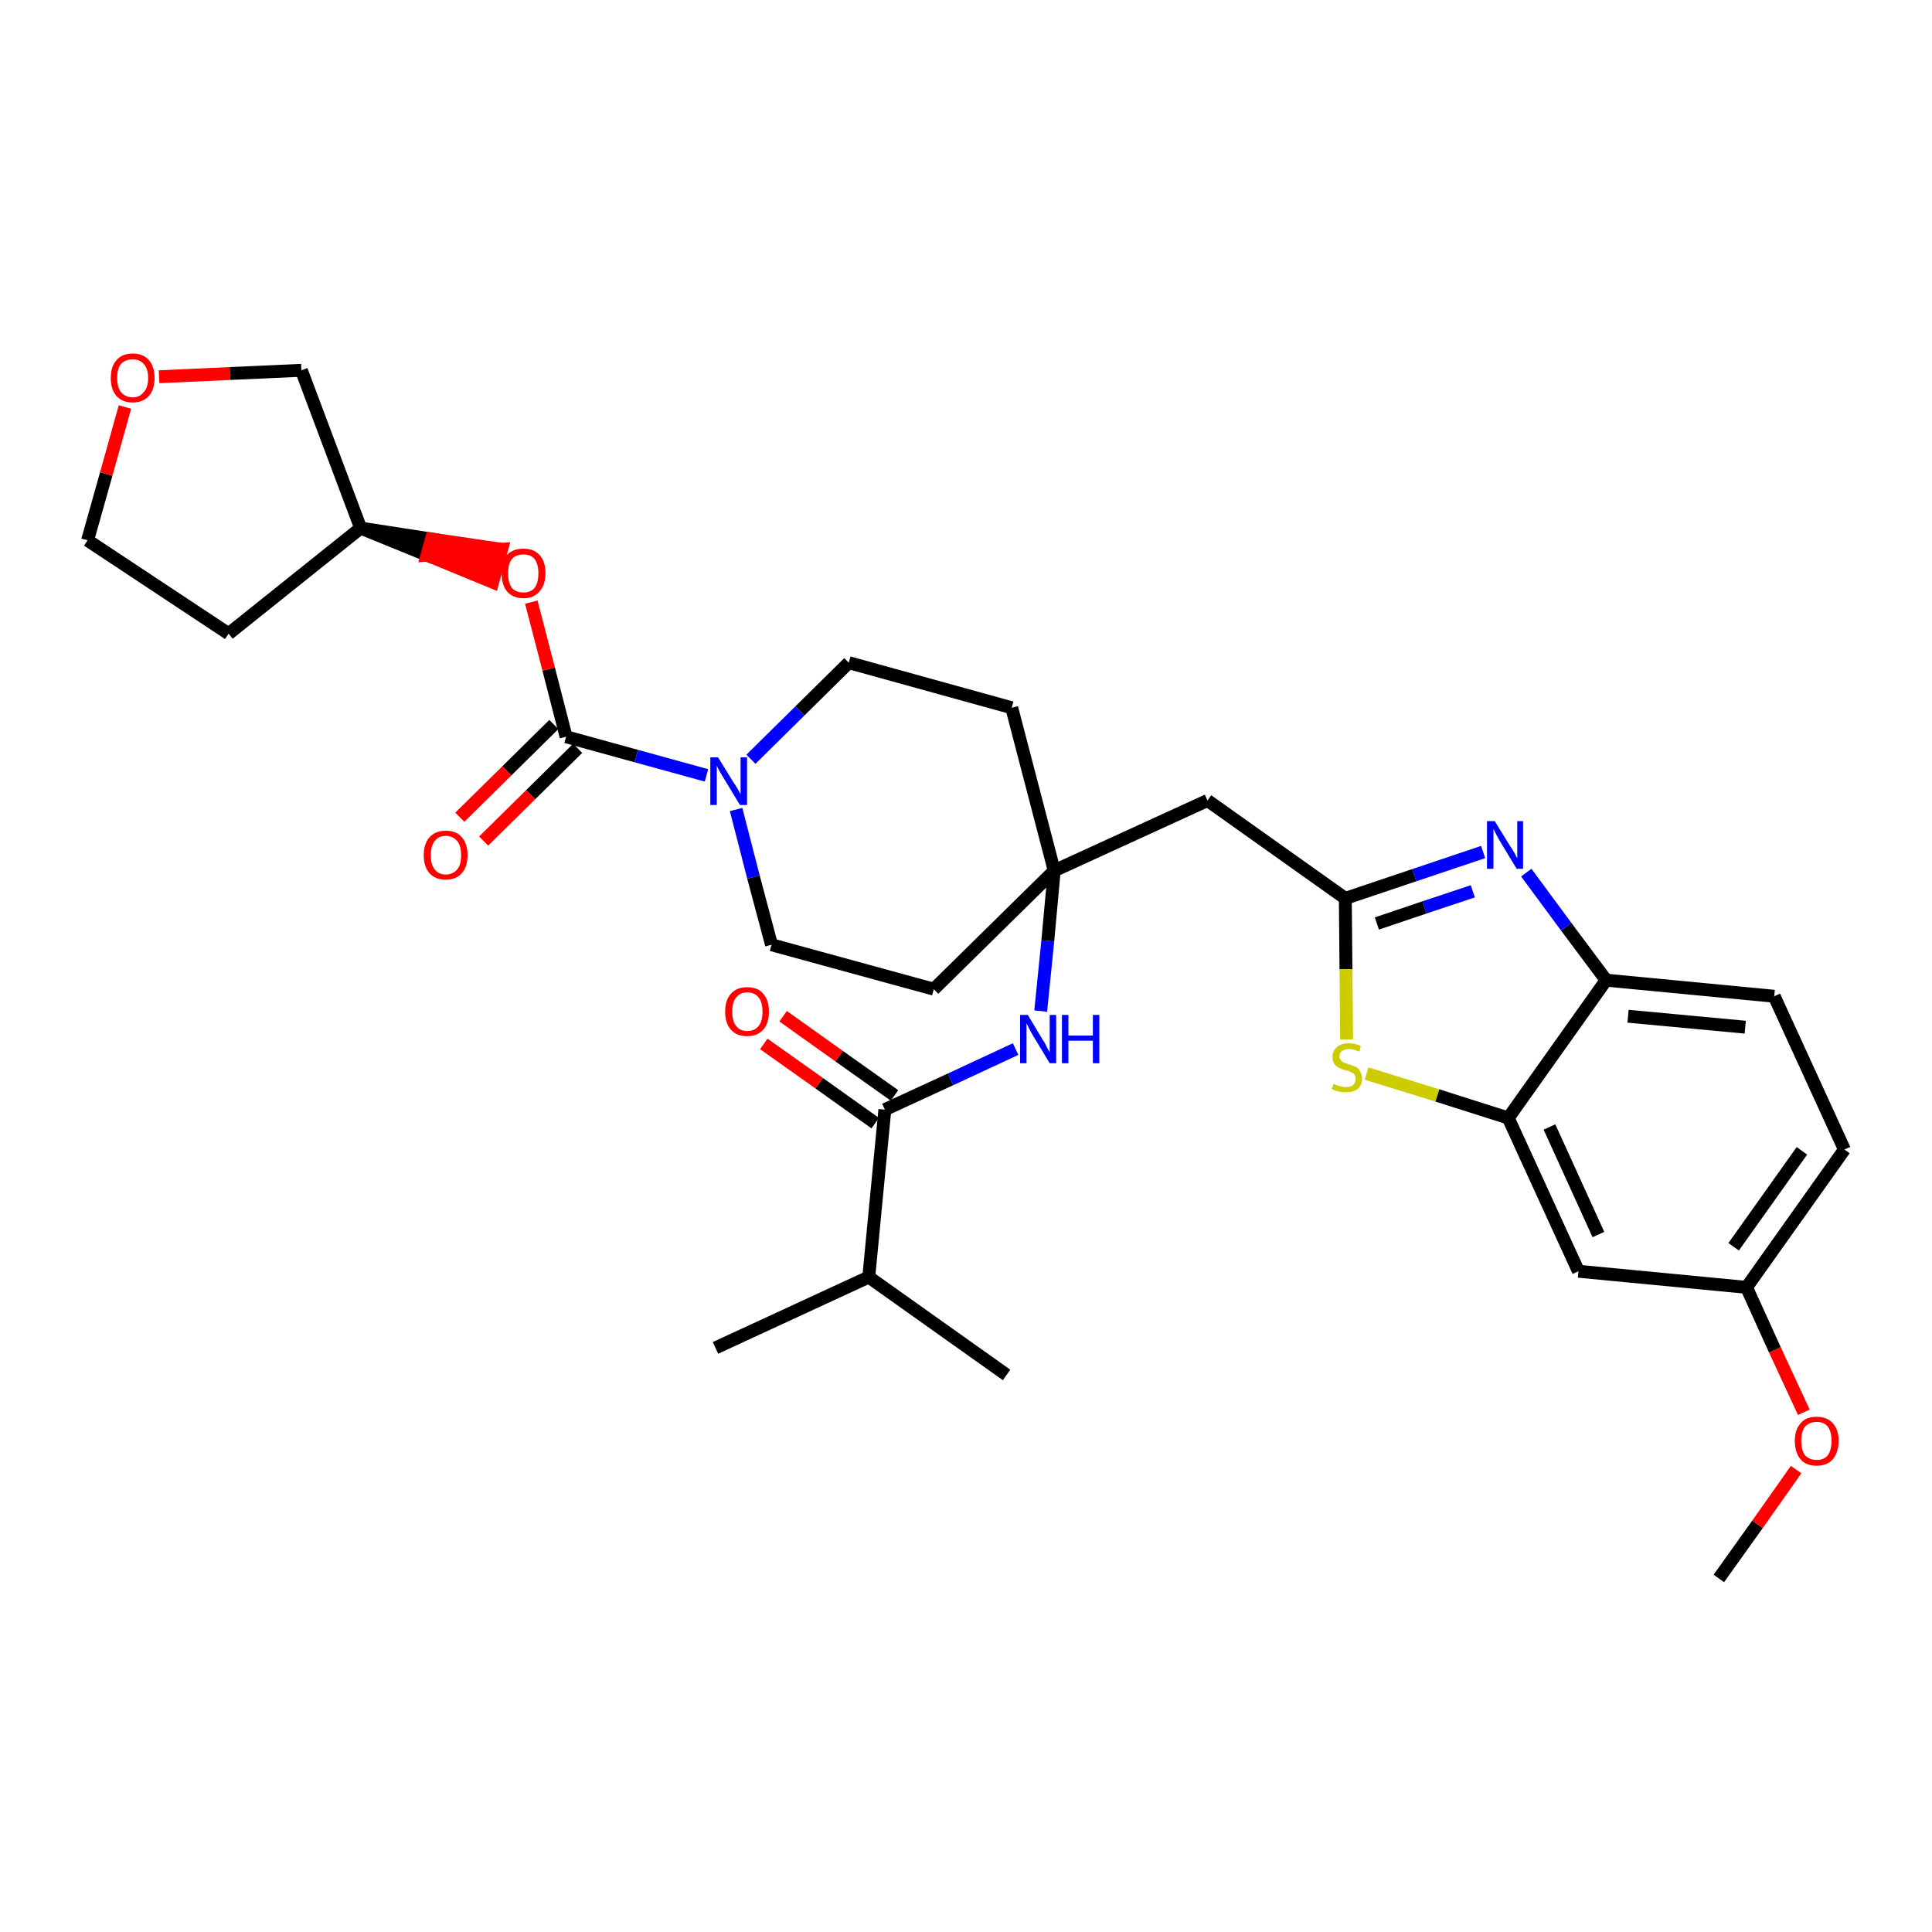 <?xml version='1.0' encoding='iso-8859-1'?>
<svg version='1.1' baseProfile='full'
              xmlns='http://www.w3.org/2000/svg'
                      xmlns:rdkit='http://www.rdkit.org/xml'
                      xmlns:xlink='http://www.w3.org/1999/xlink'
                  xml:space='preserve'
width='300px' height='300px' viewBox='0 0 300 300'>
<!-- END OF HEADER -->
<path class='bond-0 atom-0 atom-1' d='M 266.9,245.1 L 272.9,236.7' style='fill:none;fill-rule:evenodd;stroke:#000000;stroke-width:2.0px;stroke-linecap:butt;stroke-linejoin:miter;stroke-opacity:1' />
<path class='bond-0 atom-0 atom-1' d='M 272.9,236.7 L 278.9,228.2' style='fill:none;fill-rule:evenodd;stroke:#FF0000;stroke-width:2.0px;stroke-linecap:butt;stroke-linejoin:miter;stroke-opacity:1' />
<path class='bond-1 atom-1 atom-2' d='M 280.1,219.3 L 275.6,209.6' style='fill:none;fill-rule:evenodd;stroke:#FF0000;stroke-width:2.0px;stroke-linecap:butt;stroke-linejoin:miter;stroke-opacity:1' />
<path class='bond-1 atom-1 atom-2' d='M 275.6,209.6 L 271.2,199.9' style='fill:none;fill-rule:evenodd;stroke:#000000;stroke-width:2.0px;stroke-linecap:butt;stroke-linejoin:miter;stroke-opacity:1' />
<path class='bond-2 atom-2 atom-3' d='M 271.2,199.9 L 286.4,178.5' style='fill:none;fill-rule:evenodd;stroke:#000000;stroke-width:2.0px;stroke-linecap:butt;stroke-linejoin:miter;stroke-opacity:1' />
<path class='bond-2 atom-2 atom-3' d='M 269.2,193.6 L 279.8,178.7' style='fill:none;fill-rule:evenodd;stroke:#000000;stroke-width:2.0px;stroke-linecap:butt;stroke-linejoin:miter;stroke-opacity:1' />
<path class='bond-31 atom-31 atom-2' d='M 245.1,197.4 L 271.2,199.9' style='fill:none;fill-rule:evenodd;stroke:#000000;stroke-width:2.0px;stroke-linecap:butt;stroke-linejoin:miter;stroke-opacity:1' />
<path class='bond-3 atom-3 atom-4' d='M 286.4,178.5 L 275.5,154.7' style='fill:none;fill-rule:evenodd;stroke:#000000;stroke-width:2.0px;stroke-linecap:butt;stroke-linejoin:miter;stroke-opacity:1' />
<path class='bond-4 atom-4 atom-5' d='M 275.5,154.7 L 249.4,152.2' style='fill:none;fill-rule:evenodd;stroke:#000000;stroke-width:2.0px;stroke-linecap:butt;stroke-linejoin:miter;stroke-opacity:1' />
<path class='bond-4 atom-4 atom-5' d='M 271.0,159.5 L 252.8,157.8' style='fill:none;fill-rule:evenodd;stroke:#000000;stroke-width:2.0px;stroke-linecap:butt;stroke-linejoin:miter;stroke-opacity:1' />
<path class='bond-5 atom-5 atom-6' d='M 249.4,152.2 L 243.2,143.9' style='fill:none;fill-rule:evenodd;stroke:#000000;stroke-width:2.0px;stroke-linecap:butt;stroke-linejoin:miter;stroke-opacity:1' />
<path class='bond-5 atom-5 atom-6' d='M 243.2,143.9 L 237.0,135.5' style='fill:none;fill-rule:evenodd;stroke:#0000FF;stroke-width:2.0px;stroke-linecap:butt;stroke-linejoin:miter;stroke-opacity:1' />
<path class='bond-32 atom-30 atom-5' d='M 234.2,173.6 L 249.4,152.2' style='fill:none;fill-rule:evenodd;stroke:#000000;stroke-width:2.0px;stroke-linecap:butt;stroke-linejoin:miter;stroke-opacity:1' />
<path class='bond-6 atom-6 atom-7' d='M 230.3,132.3 L 219.6,135.9' style='fill:none;fill-rule:evenodd;stroke:#0000FF;stroke-width:2.0px;stroke-linecap:butt;stroke-linejoin:miter;stroke-opacity:1' />
<path class='bond-6 atom-6 atom-7' d='M 219.6,135.9 L 208.9,139.5' style='fill:none;fill-rule:evenodd;stroke:#000000;stroke-width:2.0px;stroke-linecap:butt;stroke-linejoin:miter;stroke-opacity:1' />
<path class='bond-6 atom-6 atom-7' d='M 228.7,138.4 L 221.2,140.9' style='fill:none;fill-rule:evenodd;stroke:#0000FF;stroke-width:2.0px;stroke-linecap:butt;stroke-linejoin:miter;stroke-opacity:1' />
<path class='bond-6 atom-6 atom-7' d='M 221.2,140.9 L 213.8,143.4' style='fill:none;fill-rule:evenodd;stroke:#000000;stroke-width:2.0px;stroke-linecap:butt;stroke-linejoin:miter;stroke-opacity:1' />
<path class='bond-7 atom-7 atom-8' d='M 208.9,139.5 L 187.5,124.3' style='fill:none;fill-rule:evenodd;stroke:#000000;stroke-width:2.0px;stroke-linecap:butt;stroke-linejoin:miter;stroke-opacity:1' />
<path class='bond-28 atom-7 atom-29' d='M 208.9,139.5 L 209.0,150.5' style='fill:none;fill-rule:evenodd;stroke:#000000;stroke-width:2.0px;stroke-linecap:butt;stroke-linejoin:miter;stroke-opacity:1' />
<path class='bond-28 atom-7 atom-29' d='M 209.0,150.5 L 209.1,161.4' style='fill:none;fill-rule:evenodd;stroke:#CCCC00;stroke-width:2.0px;stroke-linecap:butt;stroke-linejoin:miter;stroke-opacity:1' />
<path class='bond-8 atom-8 atom-9' d='M 187.5,124.3 L 163.7,135.2' style='fill:none;fill-rule:evenodd;stroke:#000000;stroke-width:2.0px;stroke-linecap:butt;stroke-linejoin:miter;stroke-opacity:1' />
<path class='bond-9 atom-9 atom-10' d='M 163.7,135.2 L 162.7,146.1' style='fill:none;fill-rule:evenodd;stroke:#000000;stroke-width:2.0px;stroke-linecap:butt;stroke-linejoin:miter;stroke-opacity:1' />
<path class='bond-9 atom-9 atom-10' d='M 162.7,146.1 L 161.6,157.0' style='fill:none;fill-rule:evenodd;stroke:#0000FF;stroke-width:2.0px;stroke-linecap:butt;stroke-linejoin:miter;stroke-opacity:1' />
<path class='bond-15 atom-9 atom-16' d='M 163.7,135.2 L 157.1,109.9' style='fill:none;fill-rule:evenodd;stroke:#000000;stroke-width:2.0px;stroke-linecap:butt;stroke-linejoin:miter;stroke-opacity:1' />
<path class='bond-33 atom-28 atom-9' d='M 145.0,153.6 L 163.7,135.2' style='fill:none;fill-rule:evenodd;stroke:#000000;stroke-width:2.0px;stroke-linecap:butt;stroke-linejoin:miter;stroke-opacity:1' />
<path class='bond-10 atom-10 atom-11' d='M 157.7,162.9 L 147.6,167.6' style='fill:none;fill-rule:evenodd;stroke:#0000FF;stroke-width:2.0px;stroke-linecap:butt;stroke-linejoin:miter;stroke-opacity:1' />
<path class='bond-10 atom-10 atom-11' d='M 147.6,167.6 L 137.4,172.3' style='fill:none;fill-rule:evenodd;stroke:#000000;stroke-width:2.0px;stroke-linecap:butt;stroke-linejoin:miter;stroke-opacity:1' />
<path class='bond-11 atom-11 atom-12' d='M 138.9,170.1 L 130.3,164.0' style='fill:none;fill-rule:evenodd;stroke:#000000;stroke-width:2.0px;stroke-linecap:butt;stroke-linejoin:miter;stroke-opacity:1' />
<path class='bond-11 atom-11 atom-12' d='M 130.3,164.0 L 121.6,157.8' style='fill:none;fill-rule:evenodd;stroke:#FF0000;stroke-width:2.0px;stroke-linecap:butt;stroke-linejoin:miter;stroke-opacity:1' />
<path class='bond-11 atom-11 atom-12' d='M 135.9,174.4 L 127.2,168.2' style='fill:none;fill-rule:evenodd;stroke:#000000;stroke-width:2.0px;stroke-linecap:butt;stroke-linejoin:miter;stroke-opacity:1' />
<path class='bond-11 atom-11 atom-12' d='M 127.2,168.2 L 118.6,162.1' style='fill:none;fill-rule:evenodd;stroke:#FF0000;stroke-width:2.0px;stroke-linecap:butt;stroke-linejoin:miter;stroke-opacity:1' />
<path class='bond-12 atom-11 atom-13' d='M 137.4,172.3 L 134.9,198.3' style='fill:none;fill-rule:evenodd;stroke:#000000;stroke-width:2.0px;stroke-linecap:butt;stroke-linejoin:miter;stroke-opacity:1' />
<path class='bond-13 atom-13 atom-14' d='M 134.9,198.3 L 111.1,209.3' style='fill:none;fill-rule:evenodd;stroke:#000000;stroke-width:2.0px;stroke-linecap:butt;stroke-linejoin:miter;stroke-opacity:1' />
<path class='bond-14 atom-13 atom-15' d='M 134.9,198.3 L 156.3,213.5' style='fill:none;fill-rule:evenodd;stroke:#000000;stroke-width:2.0px;stroke-linecap:butt;stroke-linejoin:miter;stroke-opacity:1' />
<path class='bond-16 atom-16 atom-17' d='M 157.1,109.9 L 131.8,102.9' style='fill:none;fill-rule:evenodd;stroke:#000000;stroke-width:2.0px;stroke-linecap:butt;stroke-linejoin:miter;stroke-opacity:1' />
<path class='bond-17 atom-17 atom-18' d='M 131.8,102.9 L 124.2,110.4' style='fill:none;fill-rule:evenodd;stroke:#000000;stroke-width:2.0px;stroke-linecap:butt;stroke-linejoin:miter;stroke-opacity:1' />
<path class='bond-17 atom-17 atom-18' d='M 124.2,110.4 L 116.6,117.9' style='fill:none;fill-rule:evenodd;stroke:#0000FF;stroke-width:2.0px;stroke-linecap:butt;stroke-linejoin:miter;stroke-opacity:1' />
<path class='bond-18 atom-18 atom-19' d='M 109.7,120.4 L 98.8,117.4' style='fill:none;fill-rule:evenodd;stroke:#0000FF;stroke-width:2.0px;stroke-linecap:butt;stroke-linejoin:miter;stroke-opacity:1' />
<path class='bond-18 atom-18 atom-19' d='M 98.8,117.4 L 87.9,114.4' style='fill:none;fill-rule:evenodd;stroke:#000000;stroke-width:2.0px;stroke-linecap:butt;stroke-linejoin:miter;stroke-opacity:1' />
<path class='bond-26 atom-18 atom-27' d='M 114.3,125.7 L 117.0,136.2' style='fill:none;fill-rule:evenodd;stroke:#0000FF;stroke-width:2.0px;stroke-linecap:butt;stroke-linejoin:miter;stroke-opacity:1' />
<path class='bond-26 atom-18 atom-27' d='M 117.0,136.2 L 119.8,146.7' style='fill:none;fill-rule:evenodd;stroke:#000000;stroke-width:2.0px;stroke-linecap:butt;stroke-linejoin:miter;stroke-opacity:1' />
<path class='bond-19 atom-19 atom-20' d='M 86.0,112.5 L 78.7,119.7' style='fill:none;fill-rule:evenodd;stroke:#000000;stroke-width:2.0px;stroke-linecap:butt;stroke-linejoin:miter;stroke-opacity:1' />
<path class='bond-19 atom-19 atom-20' d='M 78.7,119.7 L 71.4,126.9' style='fill:none;fill-rule:evenodd;stroke:#FF0000;stroke-width:2.0px;stroke-linecap:butt;stroke-linejoin:miter;stroke-opacity:1' />
<path class='bond-19 atom-19 atom-20' d='M 89.7,116.2 L 82.4,123.4' style='fill:none;fill-rule:evenodd;stroke:#000000;stroke-width:2.0px;stroke-linecap:butt;stroke-linejoin:miter;stroke-opacity:1' />
<path class='bond-19 atom-19 atom-20' d='M 82.4,123.4 L 75.1,130.6' style='fill:none;fill-rule:evenodd;stroke:#FF0000;stroke-width:2.0px;stroke-linecap:butt;stroke-linejoin:miter;stroke-opacity:1' />
<path class='bond-20 atom-19 atom-21' d='M 87.9,114.4 L 85.2,103.9' style='fill:none;fill-rule:evenodd;stroke:#000000;stroke-width:2.0px;stroke-linecap:butt;stroke-linejoin:miter;stroke-opacity:1' />
<path class='bond-20 atom-19 atom-21' d='M 85.2,103.9 L 82.5,93.5' style='fill:none;fill-rule:evenodd;stroke:#FF0000;stroke-width:2.0px;stroke-linecap:butt;stroke-linejoin:miter;stroke-opacity:1' />
<path class='bond-21 atom-22 atom-21' d='M 56.0,82.0 L 66.3,86.2 L 67.0,83.7 Z' style='fill:#000000;fill-rule:evenodd;fill-opacity:1;stroke:#000000;stroke-width:2.0px;stroke-linecap:butt;stroke-linejoin:miter;stroke-opacity:1;' />
<path class='bond-21 atom-22 atom-21' d='M 66.3,86.2 L 77.9,85.3 L 76.5,90.4 Z' style='fill:#FF0000;fill-rule:evenodd;fill-opacity:1;stroke:#FF0000;stroke-width:2.0px;stroke-linecap:butt;stroke-linejoin:miter;stroke-opacity:1;' />
<path class='bond-21 atom-22 atom-21' d='M 66.3,86.2 L 67.0,83.7 L 77.9,85.3 Z' style='fill:#FF0000;fill-rule:evenodd;fill-opacity:1;stroke:#FF0000;stroke-width:2.0px;stroke-linecap:butt;stroke-linejoin:miter;stroke-opacity:1;' />
<path class='bond-22 atom-22 atom-23' d='M 56.0,82.0 L 35.5,98.4' style='fill:none;fill-rule:evenodd;stroke:#000000;stroke-width:2.0px;stroke-linecap:butt;stroke-linejoin:miter;stroke-opacity:1' />
<path class='bond-34 atom-26 atom-22' d='M 46.8,57.5 L 56.0,82.0' style='fill:none;fill-rule:evenodd;stroke:#000000;stroke-width:2.0px;stroke-linecap:butt;stroke-linejoin:miter;stroke-opacity:1' />
<path class='bond-23 atom-23 atom-24' d='M 35.5,98.4 L 13.6,83.9' style='fill:none;fill-rule:evenodd;stroke:#000000;stroke-width:2.0px;stroke-linecap:butt;stroke-linejoin:miter;stroke-opacity:1' />
<path class='bond-24 atom-24 atom-25' d='M 13.6,83.9 L 16.5,73.6' style='fill:none;fill-rule:evenodd;stroke:#000000;stroke-width:2.0px;stroke-linecap:butt;stroke-linejoin:miter;stroke-opacity:1' />
<path class='bond-24 atom-24 atom-25' d='M 16.5,73.6 L 19.4,63.2' style='fill:none;fill-rule:evenodd;stroke:#FF0000;stroke-width:2.0px;stroke-linecap:butt;stroke-linejoin:miter;stroke-opacity:1' />
<path class='bond-25 atom-25 atom-26' d='M 24.7,58.5 L 35.7,58.0' style='fill:none;fill-rule:evenodd;stroke:#FF0000;stroke-width:2.0px;stroke-linecap:butt;stroke-linejoin:miter;stroke-opacity:1' />
<path class='bond-25 atom-25 atom-26' d='M 35.7,58.0 L 46.8,57.5' style='fill:none;fill-rule:evenodd;stroke:#000000;stroke-width:2.0px;stroke-linecap:butt;stroke-linejoin:miter;stroke-opacity:1' />
<path class='bond-27 atom-27 atom-28' d='M 119.8,146.7 L 145.0,153.6' style='fill:none;fill-rule:evenodd;stroke:#000000;stroke-width:2.0px;stroke-linecap:butt;stroke-linejoin:miter;stroke-opacity:1' />
<path class='bond-29 atom-29 atom-30' d='M 212.2,166.7 L 223.2,170.1' style='fill:none;fill-rule:evenodd;stroke:#CCCC00;stroke-width:2.0px;stroke-linecap:butt;stroke-linejoin:miter;stroke-opacity:1' />
<path class='bond-29 atom-29 atom-30' d='M 223.2,170.1 L 234.2,173.6' style='fill:none;fill-rule:evenodd;stroke:#000000;stroke-width:2.0px;stroke-linecap:butt;stroke-linejoin:miter;stroke-opacity:1' />
<path class='bond-30 atom-30 atom-31' d='M 234.2,173.6 L 245.1,197.4' style='fill:none;fill-rule:evenodd;stroke:#000000;stroke-width:2.0px;stroke-linecap:butt;stroke-linejoin:miter;stroke-opacity:1' />
<path class='bond-30 atom-30 atom-31' d='M 240.6,175.0 L 248.2,191.7' style='fill:none;fill-rule:evenodd;stroke:#000000;stroke-width:2.0px;stroke-linecap:butt;stroke-linejoin:miter;stroke-opacity:1' />
<path  class='atom-1' d='M 278.7 223.7
Q 278.7 222.0, 279.6 221.0
Q 280.4 220.0, 282.1 220.0
Q 283.7 220.0, 284.6 221.0
Q 285.5 222.0, 285.5 223.7
Q 285.5 225.5, 284.6 226.6
Q 283.7 227.6, 282.1 227.6
Q 280.4 227.6, 279.6 226.6
Q 278.7 225.6, 278.7 223.7
M 282.1 226.7
Q 283.2 226.7, 283.8 226.0
Q 284.4 225.2, 284.4 223.7
Q 284.4 222.3, 283.8 221.5
Q 283.2 220.8, 282.1 220.8
Q 281.0 220.8, 280.3 221.5
Q 279.7 222.3, 279.7 223.7
Q 279.7 225.2, 280.3 226.0
Q 281.0 226.7, 282.1 226.7
' fill='#FF0000'/>
<path  class='atom-6' d='M 232.1 127.5
L 234.5 131.4
Q 234.8 131.8, 235.2 132.5
Q 235.5 133.2, 235.6 133.2
L 235.6 127.5
L 236.5 127.5
L 236.5 134.9
L 235.5 134.9
L 232.9 130.6
Q 232.6 130.1, 232.3 129.5
Q 232.0 128.9, 231.9 128.7
L 231.9 134.9
L 230.9 134.9
L 230.9 127.5
L 232.1 127.5
' fill='#0000FF'/>
<path  class='atom-10' d='M 159.6 157.6
L 162.0 161.6
Q 162.3 162.0, 162.6 162.7
Q 163.0 163.4, 163.0 163.4
L 163.0 157.6
L 164.0 157.6
L 164.0 165.1
L 163.0 165.1
L 160.4 160.8
Q 160.1 160.3, 159.8 159.7
Q 159.5 159.1, 159.4 158.9
L 159.4 165.1
L 158.4 165.1
L 158.4 157.6
L 159.6 157.6
' fill='#0000FF'/>
<path  class='atom-10' d='M 164.9 157.6
L 165.9 157.6
L 165.9 160.8
L 169.7 160.8
L 169.7 157.6
L 170.7 157.6
L 170.7 165.1
L 169.7 165.1
L 169.7 161.6
L 165.9 161.6
L 165.9 165.1
L 164.9 165.1
L 164.9 157.6
' fill='#0000FF'/>
<path  class='atom-12' d='M 112.6 157.1
Q 112.6 155.3, 113.5 154.3
Q 114.4 153.3, 116.0 153.3
Q 117.7 153.3, 118.5 154.3
Q 119.4 155.3, 119.4 157.1
Q 119.4 158.9, 118.5 159.9
Q 117.6 160.9, 116.0 160.9
Q 114.4 160.9, 113.5 159.9
Q 112.6 158.9, 112.6 157.1
M 116.0 160.1
Q 117.2 160.1, 117.8 159.3
Q 118.4 158.6, 118.4 157.1
Q 118.4 155.6, 117.8 154.9
Q 117.2 154.1, 116.0 154.1
Q 114.9 154.1, 114.3 154.9
Q 113.7 155.6, 113.7 157.1
Q 113.7 158.6, 114.3 159.3
Q 114.9 160.1, 116.0 160.1
' fill='#FF0000'/>
<path  class='atom-18' d='M 111.5 117.6
L 113.9 121.5
Q 114.2 121.9, 114.6 122.6
Q 115.0 123.3, 115.0 123.4
L 115.0 117.6
L 116.0 117.6
L 116.0 125.0
L 114.9 125.0
L 112.3 120.7
Q 112.0 120.2, 111.7 119.7
Q 111.4 119.1, 111.3 118.9
L 111.3 125.0
L 110.3 125.0
L 110.3 117.6
L 111.5 117.6
' fill='#0000FF'/>
<path  class='atom-20' d='M 65.8 132.8
Q 65.8 131.0, 66.7 130.0
Q 67.6 129.0, 69.2 129.0
Q 70.9 129.0, 71.7 130.0
Q 72.6 131.0, 72.6 132.8
Q 72.6 134.6, 71.7 135.6
Q 70.8 136.6, 69.2 136.6
Q 67.6 136.6, 66.7 135.6
Q 65.8 134.6, 65.8 132.8
M 69.2 135.8
Q 70.3 135.8, 71.0 135.0
Q 71.6 134.3, 71.6 132.8
Q 71.6 131.3, 71.0 130.6
Q 70.3 129.8, 69.2 129.8
Q 68.1 129.8, 67.5 130.6
Q 66.9 131.3, 66.9 132.8
Q 66.9 134.3, 67.5 135.0
Q 68.1 135.8, 69.2 135.8
' fill='#FF0000'/>
<path  class='atom-21' d='M 77.9 89.0
Q 77.9 87.2, 78.7 86.2
Q 79.6 85.2, 81.3 85.2
Q 82.9 85.2, 83.8 86.2
Q 84.7 87.2, 84.7 89.0
Q 84.7 90.8, 83.8 91.8
Q 82.9 92.9, 81.3 92.9
Q 79.6 92.9, 78.7 91.8
Q 77.9 90.8, 77.9 89.0
M 81.3 92.0
Q 82.4 92.0, 83.0 91.3
Q 83.6 90.5, 83.6 89.0
Q 83.6 87.6, 83.0 86.8
Q 82.4 86.1, 81.3 86.1
Q 80.1 86.1, 79.5 86.8
Q 78.9 87.5, 78.9 89.0
Q 78.9 90.5, 79.5 91.3
Q 80.1 92.0, 81.3 92.0
' fill='#FF0000'/>
<path  class='atom-25' d='M 17.2 58.7
Q 17.2 56.9, 18.1 55.9
Q 19.0 54.9, 20.6 54.9
Q 22.2 54.9, 23.1 55.9
Q 24.0 56.9, 24.0 58.7
Q 24.0 60.5, 23.1 61.5
Q 22.2 62.5, 20.6 62.5
Q 19.0 62.5, 18.1 61.5
Q 17.2 60.5, 17.2 58.7
M 20.6 61.7
Q 21.7 61.7, 22.3 60.9
Q 23.0 60.2, 23.0 58.7
Q 23.0 57.2, 22.3 56.5
Q 21.7 55.8, 20.6 55.8
Q 19.5 55.8, 18.8 56.5
Q 18.2 57.2, 18.2 58.7
Q 18.2 60.2, 18.8 60.9
Q 19.5 61.7, 20.6 61.7
' fill='#FF0000'/>
<path  class='atom-29' d='M 207.1 168.3
Q 207.1 168.3, 207.5 168.5
Q 207.8 168.6, 208.2 168.7
Q 208.6 168.8, 209.0 168.8
Q 209.7 168.8, 210.1 168.5
Q 210.5 168.1, 210.5 167.5
Q 210.5 167.1, 210.3 166.8
Q 210.1 166.6, 209.8 166.5
Q 209.5 166.3, 208.9 166.2
Q 208.3 166.0, 207.9 165.8
Q 207.5 165.6, 207.2 165.2
Q 206.9 164.8, 206.9 164.1
Q 206.9 163.2, 207.6 162.6
Q 208.2 162.0, 209.5 162.0
Q 210.3 162.0, 211.3 162.4
L 211.1 163.3
Q 210.2 162.9, 209.5 162.9
Q 208.8 162.9, 208.4 163.2
Q 208.0 163.5, 208.0 164.0
Q 208.0 164.4, 208.2 164.6
Q 208.4 164.9, 208.7 165.0
Q 209.0 165.1, 209.5 165.3
Q 210.2 165.5, 210.6 165.7
Q 211.0 165.9, 211.2 166.4
Q 211.5 166.8, 211.5 167.5
Q 211.5 168.5, 210.8 169.1
Q 210.2 169.6, 209.0 169.6
Q 208.4 169.6, 207.9 169.5
Q 207.4 169.4, 206.8 169.1
L 207.1 168.3
' fill='#CCCC00'/>
</svg>
